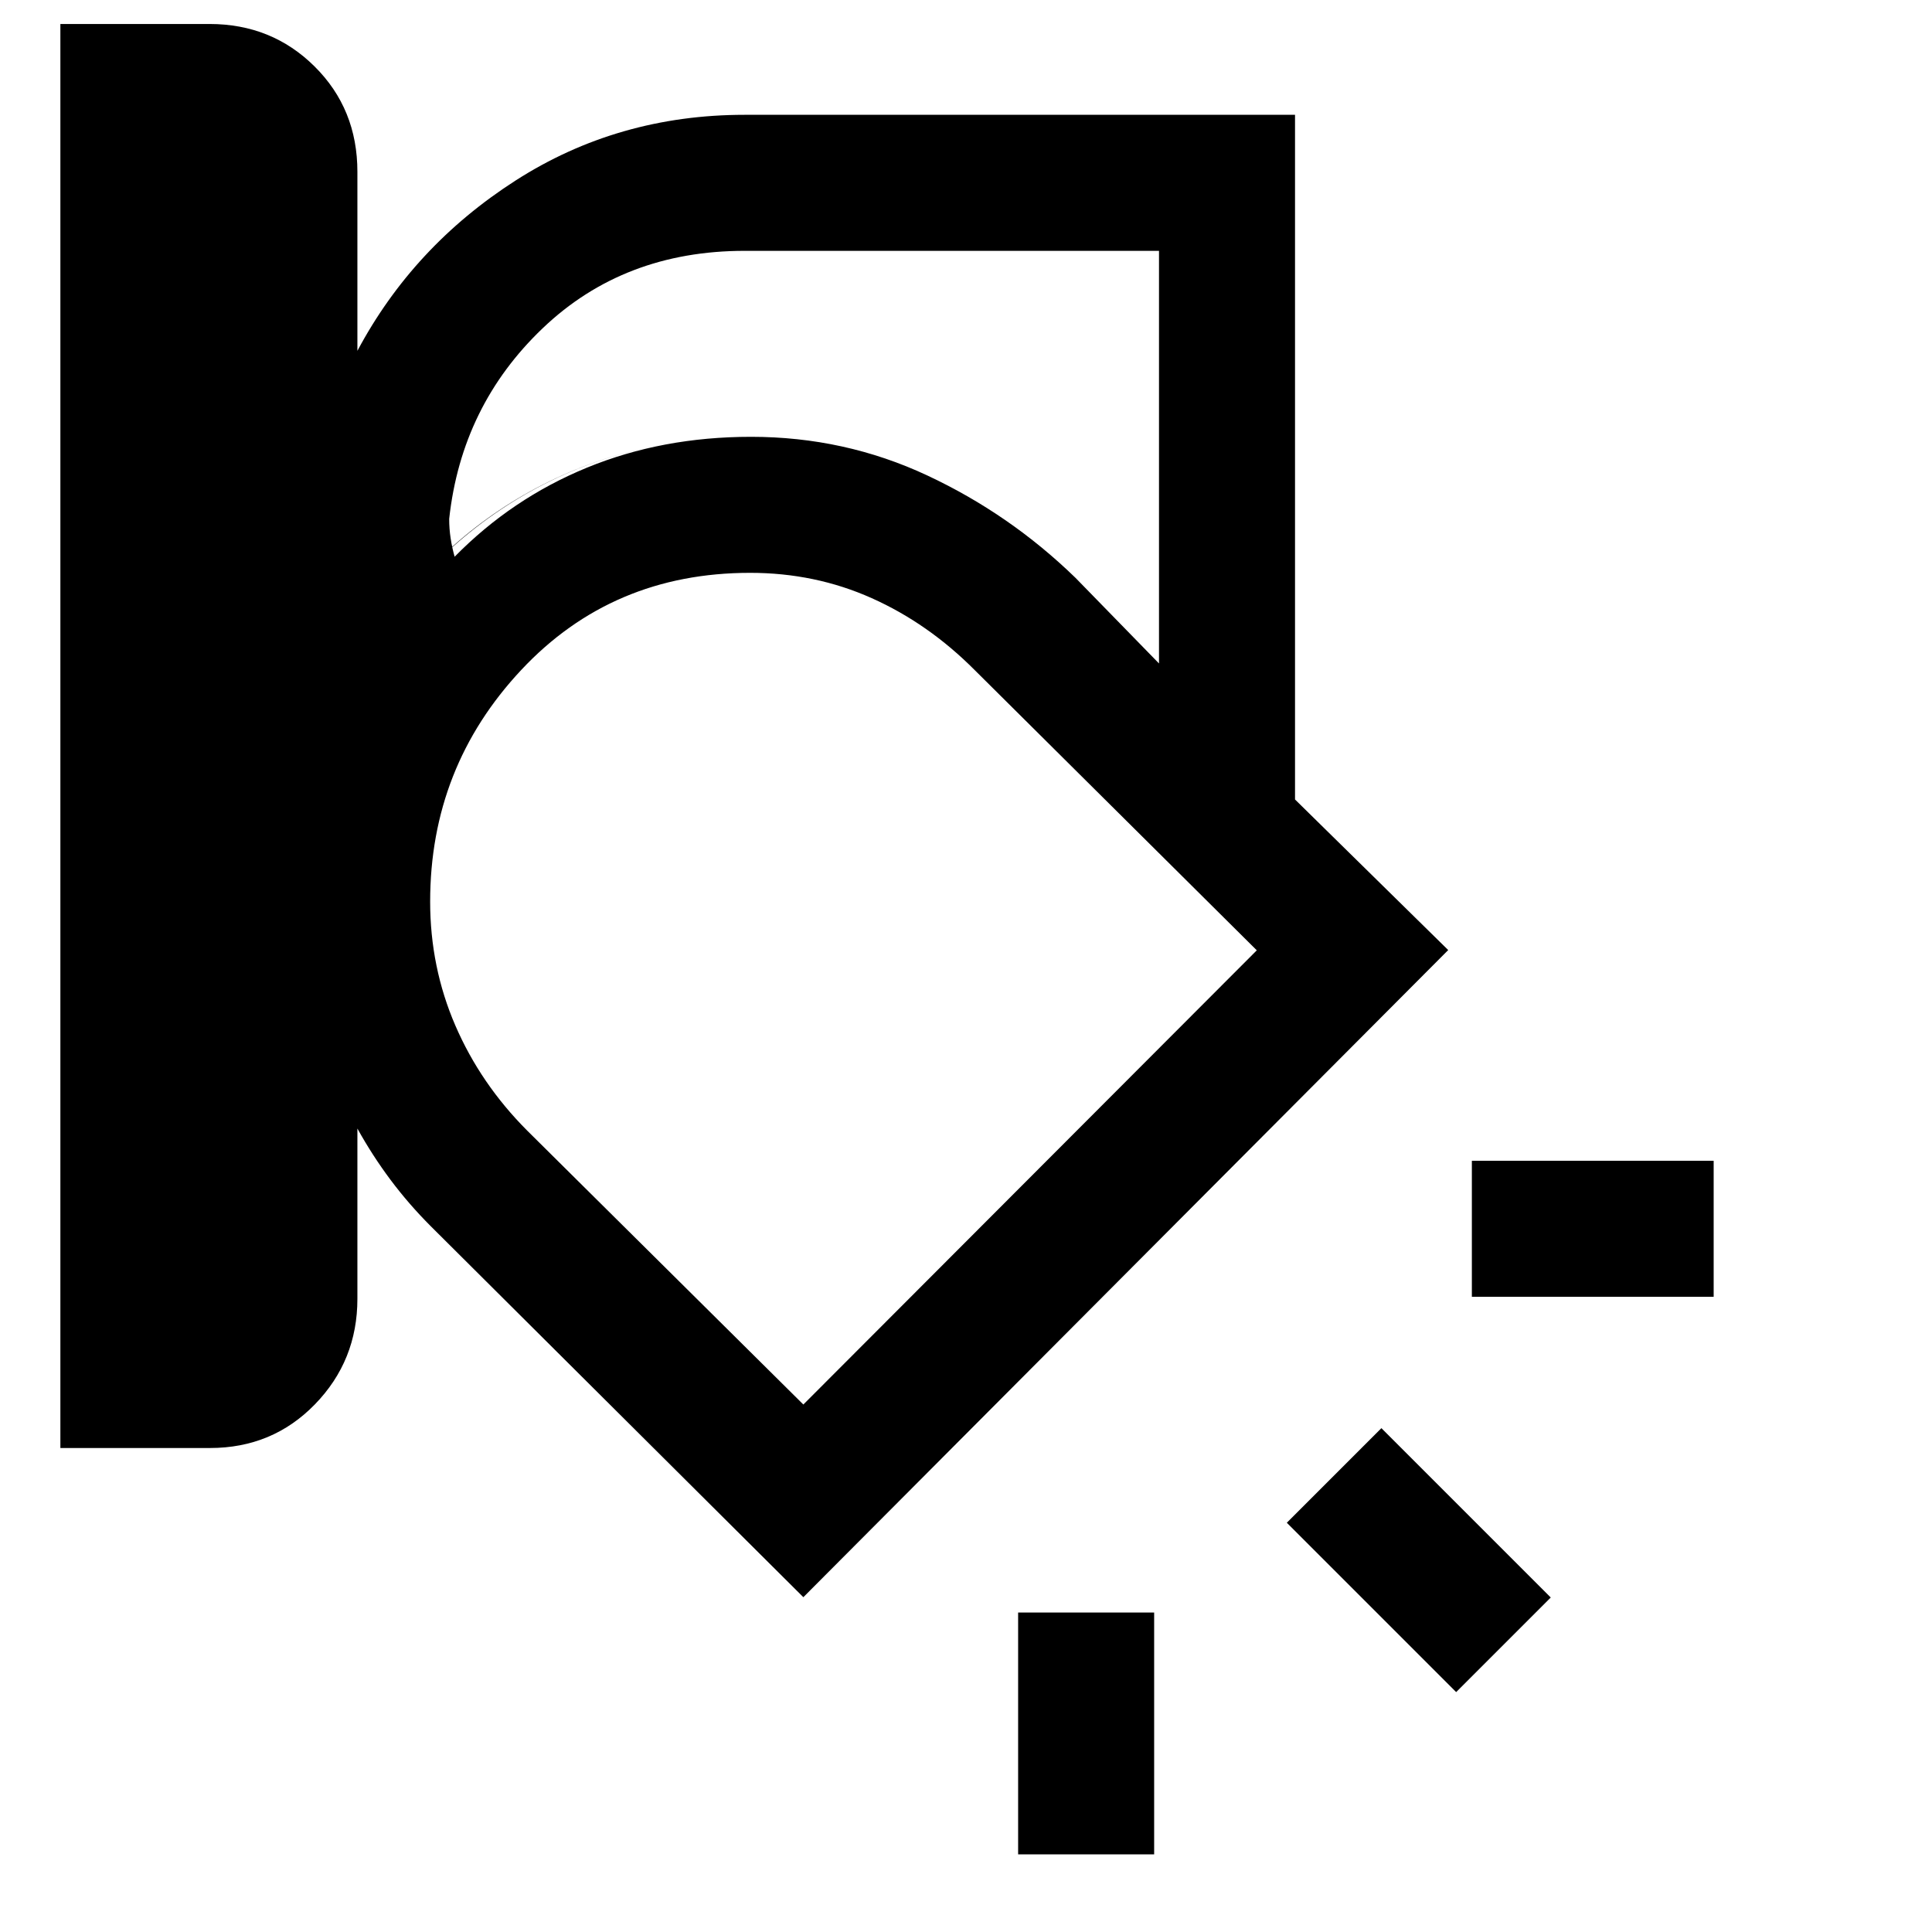 <svg xmlns="http://www.w3.org/2000/svg" height="40" viewBox="0 -960 960 960" width="40"><path d="M643.49-562.74 534.36-672.92q-32.57-31.64-73.6-50.83-41.03-19.2-87.58-19.2-62.74 0-112.62 28.85-49.87 28.84-82.97 83.87 32.69-55.03 82.77-83.87 50.08-28.85 112.82-28.85 46.55 0 87.58 19.2 41.03 19.19 73.6 50.83l109.13 110.18ZM30-240.49v-707.59h74.12q30.93 0 52.2 21.11 21.27 21.1 21.27 52.35v88.95q27.67-51.94 78.57-84.61 50.91-32.67 113.89-32.67h273.44v340.21l76.12 74.82-320.43 321.56-185.13-184.33q-10.92-10.93-19.99-23.04-9.06-12.12-16.47-25.5v84.61q0 30.72-21.1 52.42-21.1 21.71-52.14 21.71H30Zm340.05-594.87q-60.11 0-100.41 38.48-40.31 38.47-46.44 94.68 0 5 .71 9.61.7 4.62 1.99 9.23 28.43-28.95 65.77-44.27 37.33-15.32 81.51-15.32 46.55 0 87.58 19.2 41.03 19.19 73.6 50.83l41.54 42.59v-205.03H370.05ZM213.74-511.99q0 32.58 12.52 61.57 12.53 28.99 35.73 52.24L399.18-262.1l225.31-225.69-140.1-139.18q-23.11-23.24-51.23-35.81-28.12-12.58-60.42-12.58-68.58 0-113.79 48.31-45.21 48.31-45.21 115.06Zm637.77 196.37H731.36v-67.58h120.15v67.58ZM723.56-119.21l-84.15-84.15 47-47 84.15 84.15-47 47ZM505.9-38.59v-120.15h67.59v120.15H505.9Zm-86.29-430.77Z"/></svg>